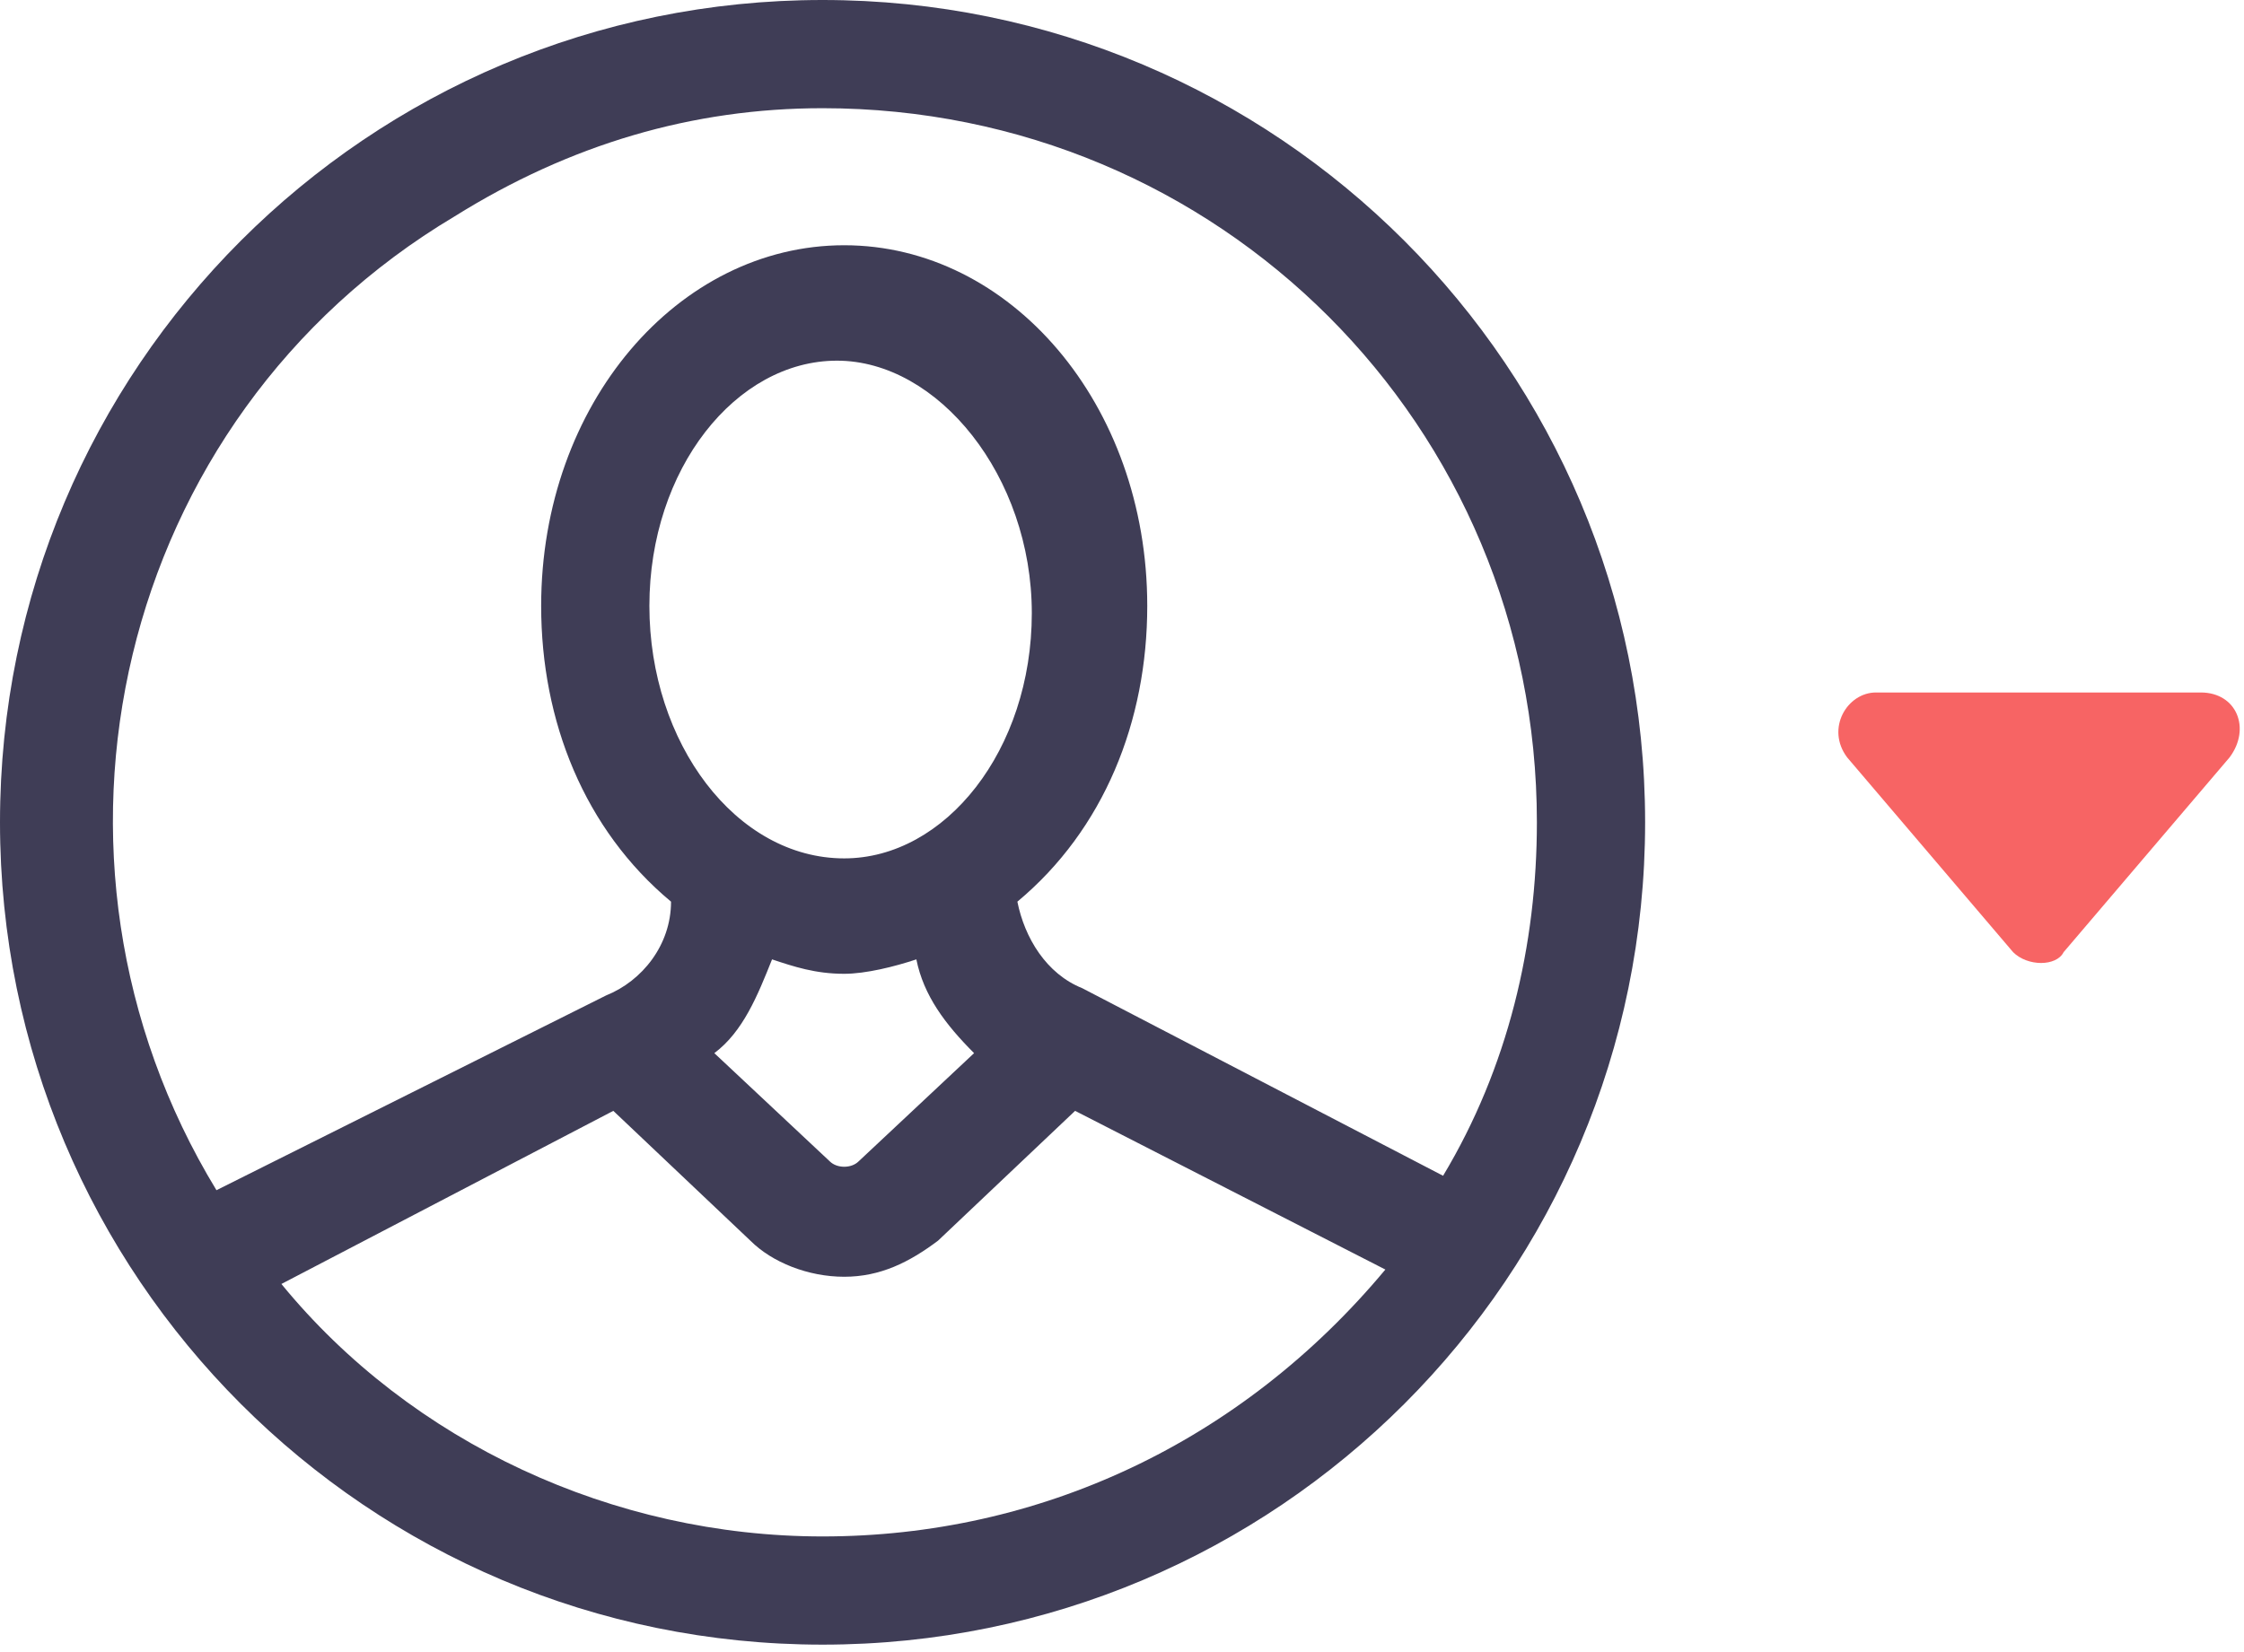 <?xml version="1.0" encoding="utf-8"?>
<!-- Generator: Adobe Illustrator 23.0.4, SVG Export Plug-In . SVG Version: 6.00 Build 0)  -->
<svg version="1.1" id="Calque_1" xmlns="http://www.w3.org/2000/svg" xmlns:xlink="http://www.w3.org/1999/xlink" x="0px" y="0px"
	 viewBox="0 0 31.1 22.9" style="enable-background:new 0 0 31.1 22.9;" xml:space="preserve">
<style type="text/css">
	.st0{fill:#3F3D56;}
	.st1{fill:#F76464;}
</style>
<title>profil</title>
<path class="st0" d="M11.4,0C5.1,0,0,5.1,0,11.4s5.1,11.4,11.4,11.4s11.4-5.1,11.4-11.4l0,0C22.8,5.1,17.7,0,11.4,0z M11.4,1.5
	c5.5,0,9.9,4.4,9.9,9.9c0,1.7-0.4,3.4-1.3,4.9l-5-2.6c-0.5-0.2-0.8-0.7-0.9-1.2c1.2-1,1.8-2.5,1.8-4.1c0-2.8-1.9-5-4.2-5
	s-4.2,2.2-4.2,5c0,1.6,0.6,3.1,1.8,4.1c0,0.6-0.4,1.1-0.9,1.3L3,16.5C0.2,11.9,1.6,5.8,6.3,3C7.9,2,9.6,1.5,11.4,1.5L11.4,1.5z
	 M11.7,11.9c-1.5,0-2.7-1.6-2.7-3.5S10.2,5,11.6,5s2.7,1.6,2.7,3.5S13.1,11.9,11.7,11.9z M11.7,13.5c0.3,0,0.7-0.1,1-0.2
	c0.1,0.5,0.4,0.9,0.8,1.3l-1.6,1.5c-0.1,0.1-0.3,0.1-0.4,0c0,0,0,0,0,0l-1.6-1.5c0.4-0.3,0.6-0.8,0.8-1.3
	C11,13.4,11.3,13.5,11.7,13.5z M11.4,21.3c-2.9,0-5.7-1.3-7.5-3.5l4.6-2.4l1.9,1.8c0.3,0.3,0.8,0.5,1.3,0.5c0.5,0,0.9-0.2,1.3-0.5
	l1.9-1.8l4.3,2.2C17.2,20,14.4,21.3,11.4,21.3z"/>
<path class="st1" d="M27.9,13.2l-2.3-2.7c-0.3-0.4,0-0.9,0.4-0.9h4.5c0.5,0,0.7,0.5,0.4,0.9l-2.3,2.7C28.5,13.4,28.1,13.4,27.9,13.2
	z"/>
</svg>
